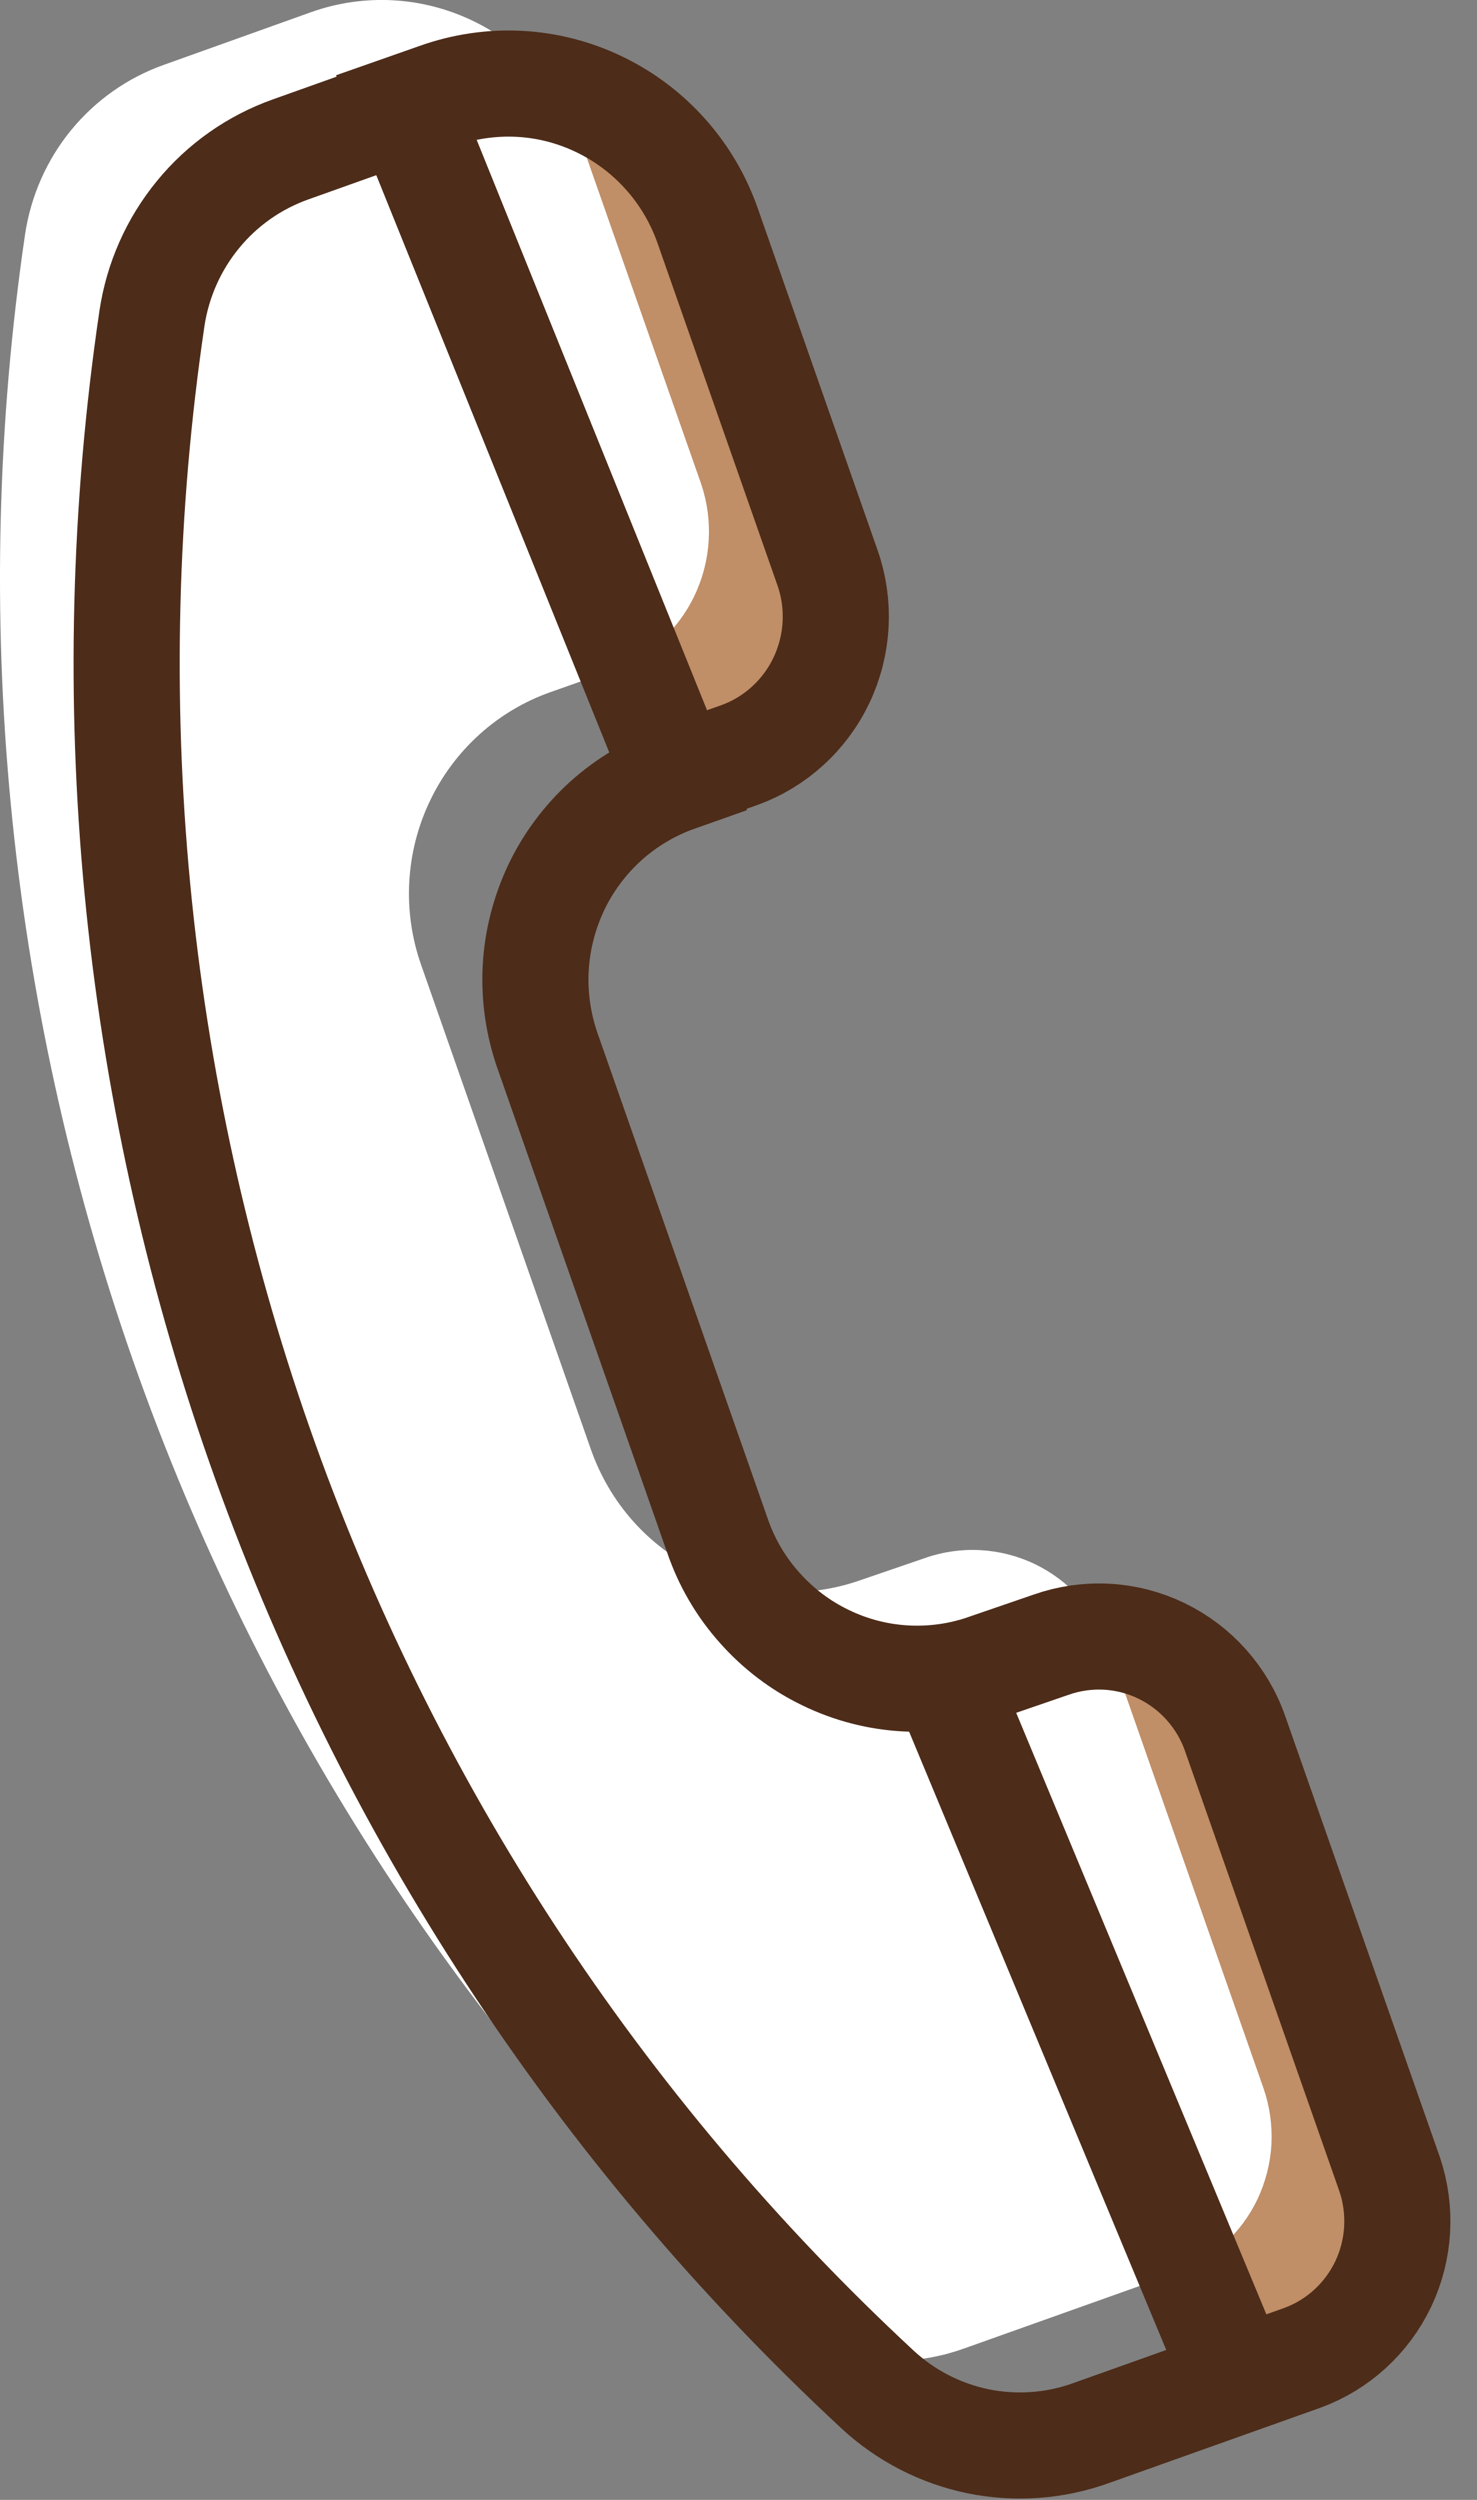 <svg width="13" height="22" viewBox="0 0 13 22" fill="none" xmlns="http://www.w3.org/2000/svg">
<rect x="0" y="0" width="13" height="22" fill="#808080" stroke="none"/>
<path opacity="0.5" d="M6.502 6.647L5.957 6.839L3.574 0.941L3.853 0.843C4.084 0.761 4.329 0.725 4.573 0.738C4.818 0.751 5.057 0.813 5.278 0.92C5.499 1.027 5.697 1.176 5.86 1.36C6.024 1.544 6.149 1.758 6.23 1.991L7.284 4.998C7.397 5.321 7.377 5.676 7.231 5.985C7.084 6.295 6.822 6.533 6.502 6.647Z" fill="#FF9C4F"/>
<path opacity="0.5" d="M11.14 20.487L10.597 20.679L8.214 14.779L8.494 14.679C8.724 14.597 8.969 14.562 9.214 14.575C9.458 14.588 9.698 14.65 9.918 14.757C10.139 14.863 10.337 15.013 10.5 15.197C10.664 15.38 10.79 15.595 10.871 15.828L11.928 18.836C11.984 18.997 12.008 19.167 11.999 19.337C11.989 19.506 11.947 19.673 11.874 19.826C11.8 19.98 11.698 20.117 11.572 20.23C11.446 20.344 11.3 20.431 11.14 20.487Z" fill="#FF9C4F"/>
<path d="M5.389 5.899L4.845 6.091C4.378 6.256 3.996 6.602 3.783 7.051C3.569 7.5 3.541 8.017 3.705 8.487L5.201 12.756C5.283 12.989 5.409 13.204 5.572 13.387C5.736 13.571 5.934 13.72 6.155 13.827C6.376 13.934 6.615 13.995 6.86 14.009C7.105 14.022 7.349 13.986 7.58 13.904L8.137 13.713C8.294 13.657 8.461 13.633 8.628 13.642C8.795 13.651 8.959 13.693 9.109 13.765C9.26 13.838 9.395 13.94 9.507 14.065C9.619 14.191 9.705 14.337 9.76 14.496L11.12 18.375C11.175 18.533 11.199 18.701 11.191 18.868C11.182 19.036 11.14 19.2 11.069 19.352C10.997 19.503 10.896 19.639 10.772 19.751C10.649 19.863 10.504 19.95 10.347 20.005L8.488 20.667C8.17 20.782 7.826 20.807 7.494 20.74C7.163 20.672 6.856 20.515 6.606 20.285C4.149 18.001 2.283 15.147 1.17 11.971C0.057 8.795 -0.268 5.393 0.221 2.06C0.272 1.723 0.412 1.406 0.627 1.144C0.843 0.881 1.125 0.683 1.444 0.57L2.741 0.106C3.207 -0.059 3.719 -0.031 4.165 0.185C4.611 0.4 4.954 0.785 5.118 1.255L6.172 4.261C6.28 4.583 6.259 4.935 6.113 5.241C5.967 5.548 5.707 5.784 5.389 5.899Z" fill="white"/>
<path d="M6.502 6.647L5.957 6.839L3.574 0.941L3.853 0.843C4.084 0.761 4.329 0.725 4.573 0.738C4.818 0.751 5.057 0.813 5.278 0.92C5.499 1.027 5.697 1.176 5.86 1.36C6.024 1.544 6.149 1.758 6.23 1.991L7.284 4.998C7.397 5.321 7.377 5.676 7.231 5.985C7.084 6.295 6.822 6.533 6.502 6.647Z" stroke="#4D2C19" stroke-width="0.934" stroke-miterlimit="10"/>
<path d="M11.463 20.75L9.604 21.412C9.286 21.527 8.943 21.552 8.611 21.485C8.28 21.417 7.973 21.26 7.724 21.029C5.265 18.747 3.397 15.894 2.284 12.717C1.171 9.54 0.846 6.137 1.337 2.805C1.387 2.468 1.527 2.151 1.743 1.888C1.958 1.625 2.241 1.427 2.56 1.314L3.578 0.951L5.959 6.852C5.727 6.934 5.515 7.061 5.332 7.225C5.15 7.39 5.001 7.589 4.895 7.812C4.79 8.035 4.728 8.276 4.715 8.523C4.702 8.769 4.738 9.016 4.819 9.248L6.316 13.518C6.396 13.751 6.522 13.966 6.686 14.149C6.849 14.333 7.047 14.483 7.268 14.589C7.488 14.696 7.728 14.758 7.972 14.771C8.217 14.784 8.462 14.749 8.693 14.666L9.249 14.475C9.407 14.419 9.574 14.395 9.741 14.404C9.908 14.413 10.071 14.455 10.222 14.528C10.373 14.601 10.508 14.703 10.619 14.828C10.731 14.954 10.817 15.1 10.872 15.259L12.232 19.137C12.338 19.453 12.318 19.8 12.174 20.102C12.03 20.403 11.775 20.636 11.463 20.75Z" stroke="#4D2C19" stroke-width="0.934" stroke-miterlimit="10"/>
<path d="M8.402 14.986L10.883 20.951" stroke="#4D2C19" stroke-width="0.934" stroke-miterlimit="10"/>
</svg>
